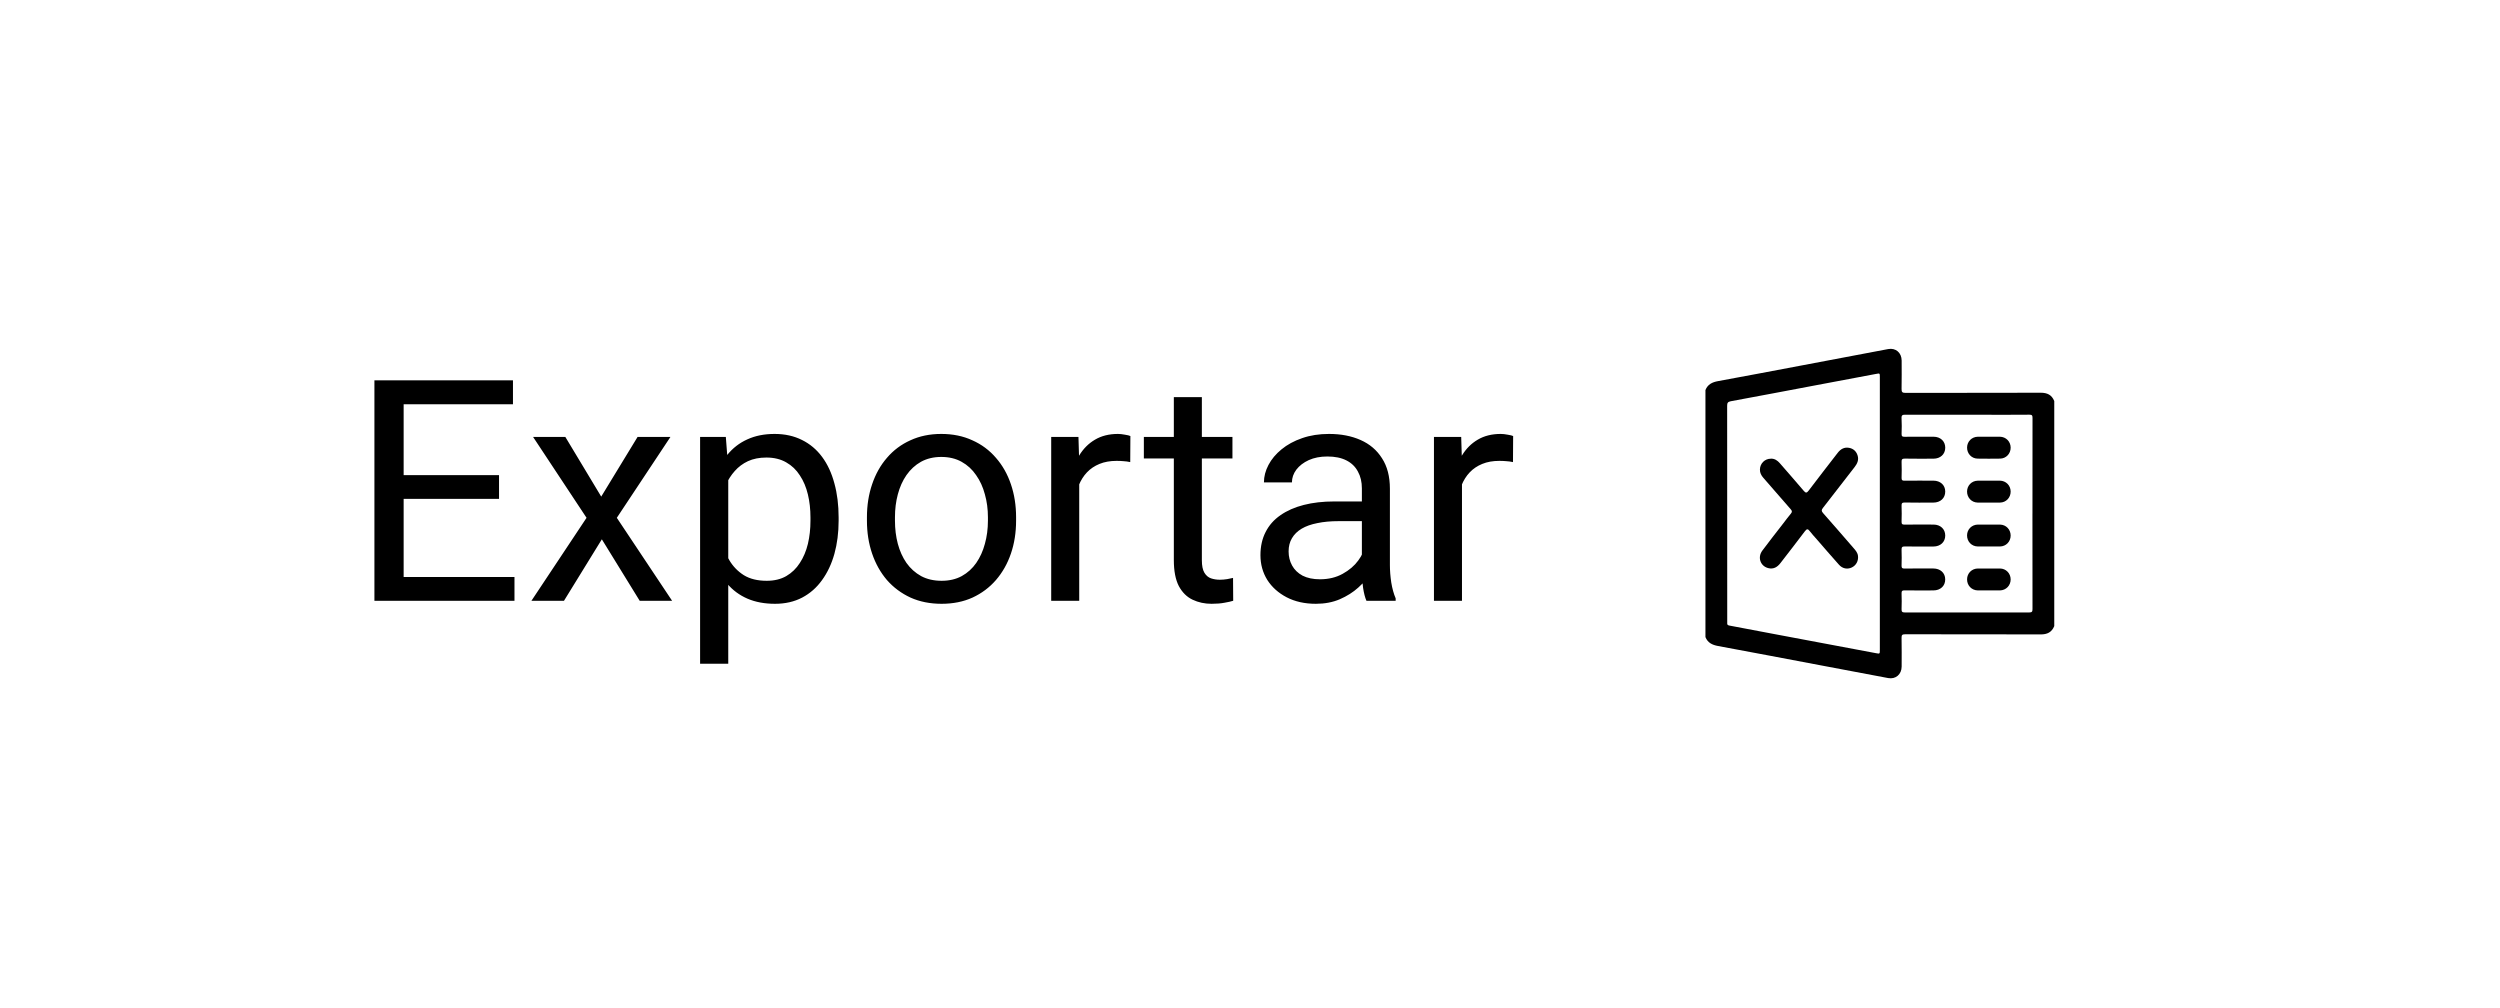 <svg width="129" height="52" viewBox="0 0 129 52" fill="none" xmlns="http://www.w3.org/2000/svg">
<g filter="url(#filter0_d_1541_23674)">
<rect x="10" y="6" width="109" height="32" rx="8" fill="white" shape-rendering="crispEdges"/>
<g clip-path="url(#clip0_1541_23674)">
<path d="M106 16.694V28.307C105.87 28.626 105.635 28.738 105.296 28.736C102.965 28.728 100.635 28.733 98.305 28.729C98.16 28.729 98.118 28.762 98.121 28.911C98.131 29.407 98.126 29.902 98.125 30.397C98.123 30.798 97.816 31.061 97.428 30.988C96.298 30.776 95.168 30.562 94.038 30.348C92.243 30.009 90.448 29.666 88.651 29.334C88.354 29.279 88.118 29.169 88.001 28.873V16.127C88.118 15.832 88.353 15.72 88.65 15.666C90.064 15.408 91.474 15.138 92.886 14.872C94.4 14.586 95.915 14.296 97.43 14.012C97.82 13.939 98.123 14.201 98.125 14.603C98.126 15.092 98.132 15.582 98.121 16.071C98.118 16.233 98.162 16.273 98.322 16.273C100.647 16.268 102.972 16.273 105.296 16.265C105.637 16.263 105.871 16.375 106 16.694H106ZM97 22.503C97 20.155 97 17.807 97 15.459C97 15.254 97 15.257 96.8 15.295C95.766 15.49 94.733 15.684 93.7 15.879C92.237 16.155 90.774 16.435 89.309 16.704C89.15 16.733 89.121 16.796 89.121 16.942C89.125 20.646 89.125 24.351 89.125 28.055C89.125 28.085 89.127 28.115 89.125 28.144C89.116 28.229 89.145 28.262 89.237 28.279C90.035 28.426 90.832 28.581 91.63 28.732C93.352 29.056 95.074 29.379 96.796 29.703C97.001 29.742 97 29.745 97 29.528C97 27.186 97 24.844 97 22.503ZM104.875 22.503C104.875 20.857 104.873 19.211 104.878 17.566C104.878 17.435 104.849 17.397 104.715 17.398C104.018 17.405 103.321 17.402 102.624 17.402C101.188 17.402 99.753 17.404 98.318 17.399C98.176 17.398 98.109 17.416 98.12 17.585C98.137 17.85 98.131 18.116 98.122 18.381C98.118 18.506 98.154 18.54 98.278 18.538C98.775 18.531 99.273 18.535 99.771 18.535C100.129 18.536 100.375 18.769 100.375 19.103C100.374 19.434 100.126 19.667 99.768 19.668C99.276 19.669 98.784 19.674 98.292 19.664C98.147 19.661 98.117 19.709 98.122 19.842C98.132 20.113 98.13 20.385 98.122 20.656C98.118 20.773 98.153 20.805 98.268 20.804C98.766 20.798 99.264 20.801 99.762 20.802C100.122 20.802 100.372 21.03 100.374 21.36C100.377 21.701 100.129 21.933 99.759 21.934C99.267 21.935 98.775 21.94 98.283 21.93C98.146 21.928 98.117 21.972 98.121 22.1C98.131 22.371 98.131 22.643 98.121 22.914C98.117 23.038 98.154 23.072 98.277 23.07C98.775 23.063 99.273 23.067 99.771 23.068C100.128 23.069 100.375 23.302 100.374 23.635C100.374 23.967 100.126 24.199 99.768 24.2C99.275 24.201 98.783 24.206 98.292 24.197C98.147 24.193 98.117 24.241 98.121 24.375C98.131 24.646 98.129 24.918 98.121 25.189C98.118 25.305 98.152 25.338 98.267 25.337C98.765 25.33 99.263 25.334 99.761 25.334C100.121 25.335 100.371 25.563 100.373 25.893C100.376 26.233 100.128 26.466 99.758 26.466C99.266 26.467 98.774 26.472 98.282 26.463C98.146 26.46 98.116 26.504 98.121 26.632C98.13 26.897 98.132 27.163 98.121 27.428C98.115 27.567 98.155 27.603 98.294 27.603C100.432 27.599 102.57 27.598 104.708 27.603C104.854 27.603 104.877 27.555 104.877 27.424C104.873 25.784 104.874 24.144 104.874 22.504L104.875 22.503Z" fill="black"/>
<path d="M91.375 19.667C91.574 19.66 91.718 19.762 91.843 19.906C92.251 20.377 92.664 20.843 93.066 21.319C93.173 21.446 93.225 21.449 93.329 21.312C93.821 20.659 94.326 20.016 94.824 19.368C94.976 19.17 95.168 19.061 95.417 19.109C95.634 19.15 95.784 19.287 95.852 19.502C95.925 19.734 95.835 19.925 95.694 20.106C95.149 20.806 94.61 21.512 94.062 22.211C93.982 22.314 93.98 22.373 94.069 22.473C94.599 23.072 95.121 23.677 95.645 24.281C95.75 24.401 95.855 24.521 95.873 24.69C95.901 24.946 95.774 25.177 95.549 25.283C95.325 25.388 95.074 25.344 94.894 25.143C94.501 24.705 94.119 24.258 93.733 23.815C93.616 23.682 93.495 23.553 93.388 23.413C93.293 23.286 93.235 23.274 93.13 23.416C92.718 23.967 92.292 24.507 91.873 25.053C91.709 25.266 91.508 25.386 91.235 25.313C90.833 25.207 90.679 24.758 90.935 24.413C91.285 23.941 91.651 23.48 92.01 23.015C92.143 22.843 92.272 22.666 92.412 22.5C92.484 22.414 92.473 22.359 92.401 22.278C91.927 21.739 91.459 21.196 90.988 20.655C90.881 20.532 90.808 20.397 90.812 20.226C90.819 19.914 91.064 19.669 91.375 19.669L91.375 19.667Z" fill="black"/>
<path d="M102.636 18.534C102.823 18.534 103.01 18.532 103.197 18.535C103.51 18.541 103.749 18.786 103.75 19.098C103.751 19.41 103.514 19.661 103.202 19.665C102.816 19.671 102.43 19.671 102.045 19.665C101.733 19.66 101.498 19.408 101.501 19.094C101.503 18.782 101.742 18.541 102.057 18.535C102.25 18.532 102.443 18.535 102.636 18.535V18.534Z" fill="black"/>
<path d="M102.634 20.802C102.821 20.802 103.008 20.799 103.195 20.802C103.51 20.808 103.748 21.051 103.75 21.363C103.751 21.676 103.516 21.928 103.204 21.933C102.818 21.938 102.432 21.938 102.046 21.933C101.734 21.928 101.499 21.676 101.5 21.363C101.502 21.051 101.74 20.808 102.055 20.803C102.248 20.799 102.441 20.802 102.634 20.802V20.802Z" fill="black"/>
<path d="M102.623 23.068C102.816 23.068 103.009 23.065 103.202 23.069C103.514 23.075 103.75 23.322 103.75 23.636C103.749 23.948 103.511 24.195 103.197 24.198C102.817 24.203 102.437 24.203 102.057 24.198C101.735 24.195 101.496 23.943 101.5 23.622C101.504 23.311 101.744 23.072 102.062 23.068C102.249 23.065 102.436 23.067 102.623 23.068Z" fill="black"/>
<path d="M102.622 26.466C102.434 26.466 102.248 26.469 102.06 26.466C101.737 26.46 101.497 26.213 101.501 25.892C101.503 25.581 101.743 25.338 102.059 25.335C102.439 25.331 102.818 25.331 103.199 25.335C103.511 25.338 103.749 25.586 103.75 25.898C103.75 26.211 103.513 26.458 103.2 26.465C103.007 26.47 102.814 26.466 102.622 26.466Z" fill="black"/>
</g>
<path d="M26.547 25.773V27H20.523V25.773H26.547ZM20.828 15.625V27H19.32V15.625H20.828ZM25.75 20.516V21.742H20.523V20.516H25.75ZM26.469 15.625V16.859H20.523V15.625H26.469ZM29.172 18.547L31.023 21.625L32.898 18.547H34.594L31.828 22.719L34.68 27H33.008L31.055 23.828L29.102 27H27.422L30.266 22.719L27.508 18.547H29.172ZM37.578 20.172V30.25H36.125V18.547H37.453L37.578 20.172ZM43.273 22.703V22.867C43.273 23.482 43.2 24.052 43.055 24.578C42.909 25.099 42.695 25.552 42.414 25.938C42.138 26.323 41.797 26.622 41.391 26.836C40.984 27.049 40.518 27.156 39.992 27.156C39.456 27.156 38.982 27.068 38.57 26.891C38.159 26.713 37.81 26.456 37.523 26.117C37.237 25.779 37.008 25.372 36.836 24.898C36.669 24.424 36.555 23.891 36.492 23.297V22.422C36.555 21.797 36.672 21.237 36.844 20.742C37.016 20.247 37.242 19.826 37.523 19.477C37.81 19.122 38.156 18.854 38.562 18.672C38.969 18.484 39.438 18.391 39.969 18.391C40.5 18.391 40.971 18.495 41.383 18.703C41.794 18.906 42.141 19.198 42.422 19.578C42.703 19.958 42.914 20.414 43.055 20.945C43.2 21.471 43.273 22.057 43.273 22.703ZM41.82 22.867V22.703C41.82 22.281 41.776 21.885 41.688 21.516C41.599 21.141 41.461 20.812 41.273 20.531C41.091 20.245 40.857 20.021 40.57 19.859C40.284 19.693 39.943 19.609 39.547 19.609C39.182 19.609 38.865 19.672 38.594 19.797C38.328 19.922 38.102 20.091 37.914 20.305C37.727 20.513 37.573 20.753 37.453 21.023C37.339 21.289 37.253 21.565 37.195 21.852V23.875C37.3 24.24 37.445 24.583 37.633 24.906C37.82 25.224 38.07 25.482 38.383 25.68C38.695 25.872 39.089 25.969 39.562 25.969C39.953 25.969 40.289 25.888 40.57 25.727C40.857 25.56 41.091 25.333 41.273 25.047C41.461 24.76 41.599 24.432 41.688 24.062C41.776 23.688 41.82 23.289 41.82 22.867ZM44.734 22.867V22.688C44.734 22.078 44.823 21.513 45 20.992C45.177 20.466 45.432 20.01 45.766 19.625C46.099 19.234 46.503 18.932 46.977 18.719C47.45 18.5 47.982 18.391 48.57 18.391C49.164 18.391 49.698 18.5 50.172 18.719C50.651 18.932 51.057 19.234 51.391 19.625C51.729 20.01 51.987 20.466 52.164 20.992C52.341 21.513 52.43 22.078 52.43 22.688V22.867C52.43 23.477 52.341 24.042 52.164 24.562C51.987 25.083 51.729 25.539 51.391 25.93C51.057 26.315 50.654 26.617 50.18 26.836C49.711 27.049 49.18 27.156 48.586 27.156C47.992 27.156 47.458 27.049 46.984 26.836C46.51 26.617 46.104 26.315 45.766 25.93C45.432 25.539 45.177 25.083 45 24.562C44.823 24.042 44.734 23.477 44.734 22.867ZM46.18 22.688V22.867C46.18 23.289 46.229 23.688 46.328 24.062C46.427 24.432 46.575 24.76 46.773 25.047C46.977 25.333 47.229 25.56 47.531 25.727C47.833 25.888 48.185 25.969 48.586 25.969C48.982 25.969 49.328 25.888 49.625 25.727C49.927 25.56 50.177 25.333 50.375 25.047C50.573 24.76 50.721 24.432 50.82 24.062C50.925 23.688 50.977 23.289 50.977 22.867V22.688C50.977 22.271 50.925 21.878 50.82 21.508C50.721 21.133 50.57 20.802 50.367 20.516C50.169 20.224 49.919 19.995 49.617 19.828C49.32 19.662 48.971 19.578 48.57 19.578C48.175 19.578 47.825 19.662 47.523 19.828C47.227 19.995 46.977 20.224 46.773 20.516C46.575 20.802 46.427 21.133 46.328 21.508C46.229 21.878 46.18 22.271 46.18 22.688ZM55.688 19.875V27H54.242V18.547H55.648L55.688 19.875ZM58.328 18.5L58.32 19.844C58.2 19.818 58.086 19.802 57.977 19.797C57.872 19.787 57.753 19.781 57.617 19.781C57.284 19.781 56.99 19.833 56.734 19.938C56.479 20.042 56.263 20.188 56.086 20.375C55.909 20.562 55.768 20.787 55.664 21.047C55.565 21.302 55.5 21.583 55.469 21.891L55.062 22.125C55.062 21.615 55.112 21.135 55.211 20.688C55.315 20.24 55.474 19.844 55.688 19.5C55.901 19.151 56.172 18.88 56.5 18.688C56.833 18.49 57.229 18.391 57.688 18.391C57.792 18.391 57.911 18.404 58.047 18.43C58.182 18.451 58.276 18.474 58.328 18.5ZM63.594 18.547V19.656H59.023V18.547H63.594ZM60.57 16.492H62.016V24.906C62.016 25.193 62.06 25.409 62.148 25.555C62.237 25.701 62.352 25.797 62.492 25.844C62.633 25.891 62.784 25.914 62.945 25.914C63.065 25.914 63.19 25.904 63.32 25.883C63.456 25.857 63.557 25.836 63.625 25.82L63.633 27C63.518 27.037 63.367 27.07 63.18 27.102C62.997 27.138 62.776 27.156 62.516 27.156C62.161 27.156 61.836 27.086 61.539 26.945C61.242 26.805 61.005 26.57 60.828 26.242C60.656 25.909 60.57 25.461 60.57 24.898V16.492ZM70.273 25.555V21.203C70.273 20.87 70.206 20.581 70.07 20.336C69.94 20.086 69.742 19.893 69.477 19.758C69.211 19.622 68.883 19.555 68.492 19.555C68.128 19.555 67.807 19.617 67.531 19.742C67.26 19.867 67.047 20.031 66.891 20.234C66.74 20.438 66.664 20.656 66.664 20.891H65.219C65.219 20.588 65.297 20.289 65.453 19.992C65.609 19.695 65.833 19.427 66.125 19.188C66.422 18.943 66.776 18.75 67.188 18.609C67.604 18.463 68.068 18.391 68.578 18.391C69.193 18.391 69.734 18.495 70.203 18.703C70.677 18.912 71.047 19.227 71.312 19.648C71.583 20.065 71.719 20.588 71.719 21.219V25.156C71.719 25.438 71.742 25.737 71.789 26.055C71.841 26.372 71.917 26.646 72.016 26.875V27H70.508C70.435 26.833 70.378 26.612 70.336 26.336C70.294 26.055 70.273 25.794 70.273 25.555ZM70.523 21.875L70.539 22.891H69.078C68.667 22.891 68.299 22.924 67.977 22.992C67.654 23.055 67.383 23.151 67.164 23.281C66.945 23.412 66.779 23.576 66.664 23.773C66.549 23.966 66.492 24.193 66.492 24.453C66.492 24.719 66.552 24.961 66.672 25.18C66.792 25.398 66.971 25.573 67.211 25.703C67.456 25.828 67.755 25.891 68.109 25.891C68.552 25.891 68.943 25.797 69.281 25.609C69.62 25.422 69.888 25.193 70.086 24.922C70.289 24.651 70.398 24.388 70.414 24.133L71.031 24.828C70.995 25.047 70.896 25.289 70.734 25.555C70.573 25.82 70.357 26.076 70.086 26.32C69.82 26.56 69.503 26.76 69.133 26.922C68.768 27.078 68.357 27.156 67.898 27.156C67.326 27.156 66.823 27.044 66.391 26.82C65.963 26.596 65.63 26.297 65.391 25.922C65.156 25.542 65.039 25.117 65.039 24.648C65.039 24.195 65.128 23.797 65.305 23.453C65.482 23.104 65.737 22.815 66.07 22.586C66.404 22.352 66.805 22.174 67.273 22.055C67.742 21.935 68.266 21.875 68.844 21.875H70.523ZM75.438 19.875V27H73.992V18.547H75.398L75.438 19.875ZM78.078 18.5L78.07 19.844C77.951 19.818 77.836 19.802 77.727 19.797C77.622 19.787 77.503 19.781 77.367 19.781C77.034 19.781 76.74 19.833 76.484 19.938C76.229 20.042 76.013 20.188 75.836 20.375C75.659 20.562 75.518 20.787 75.414 21.047C75.315 21.302 75.25 21.583 75.219 21.891L74.812 22.125C74.812 21.615 74.862 21.135 74.961 20.688C75.065 20.24 75.224 19.844 75.438 19.5C75.651 19.151 75.922 18.88 76.25 18.688C76.583 18.49 76.979 18.391 77.438 18.391C77.542 18.391 77.662 18.404 77.797 18.43C77.932 18.451 78.026 18.474 78.078 18.5Z" fill="black"/>
</g>
<defs>
<filter id="filter0_d_1541_23674" x="0" y="0" width="129" height="52" filterUnits="userSpaceOnUse" color-interpolation-filters="sRGB">
<feFlood flood-opacity="0" result="BackgroundImageFix"/>
<feColorMatrix in="SourceAlpha" type="matrix" values="0 0 0 0 0 0 0 0 0 0 0 0 0 0 0 0 0 0 127 0" result="hardAlpha"/>
<feOffset dy="4"/>
<feGaussianBlur stdDeviation="5"/>
<feComposite in2="hardAlpha" operator="out"/>
<feColorMatrix type="matrix" values="0 0 0 0 0 0 0 0 0 0 0 0 0 0 0 0 0 0 0.25 0"/>
<feBlend mode="normal" in2="BackgroundImageFix" result="effect1_dropShadow_1541_23674"/>
<feBlend mode="normal" in="SourceGraphic" in2="effect1_dropShadow_1541_23674" result="shape"/>
</filter>
<clipPath id="clip0_1541_23674">
<rect width="18" height="17" fill="white" transform="translate(88 14)"/>
</clipPath>
</defs>
</svg>
